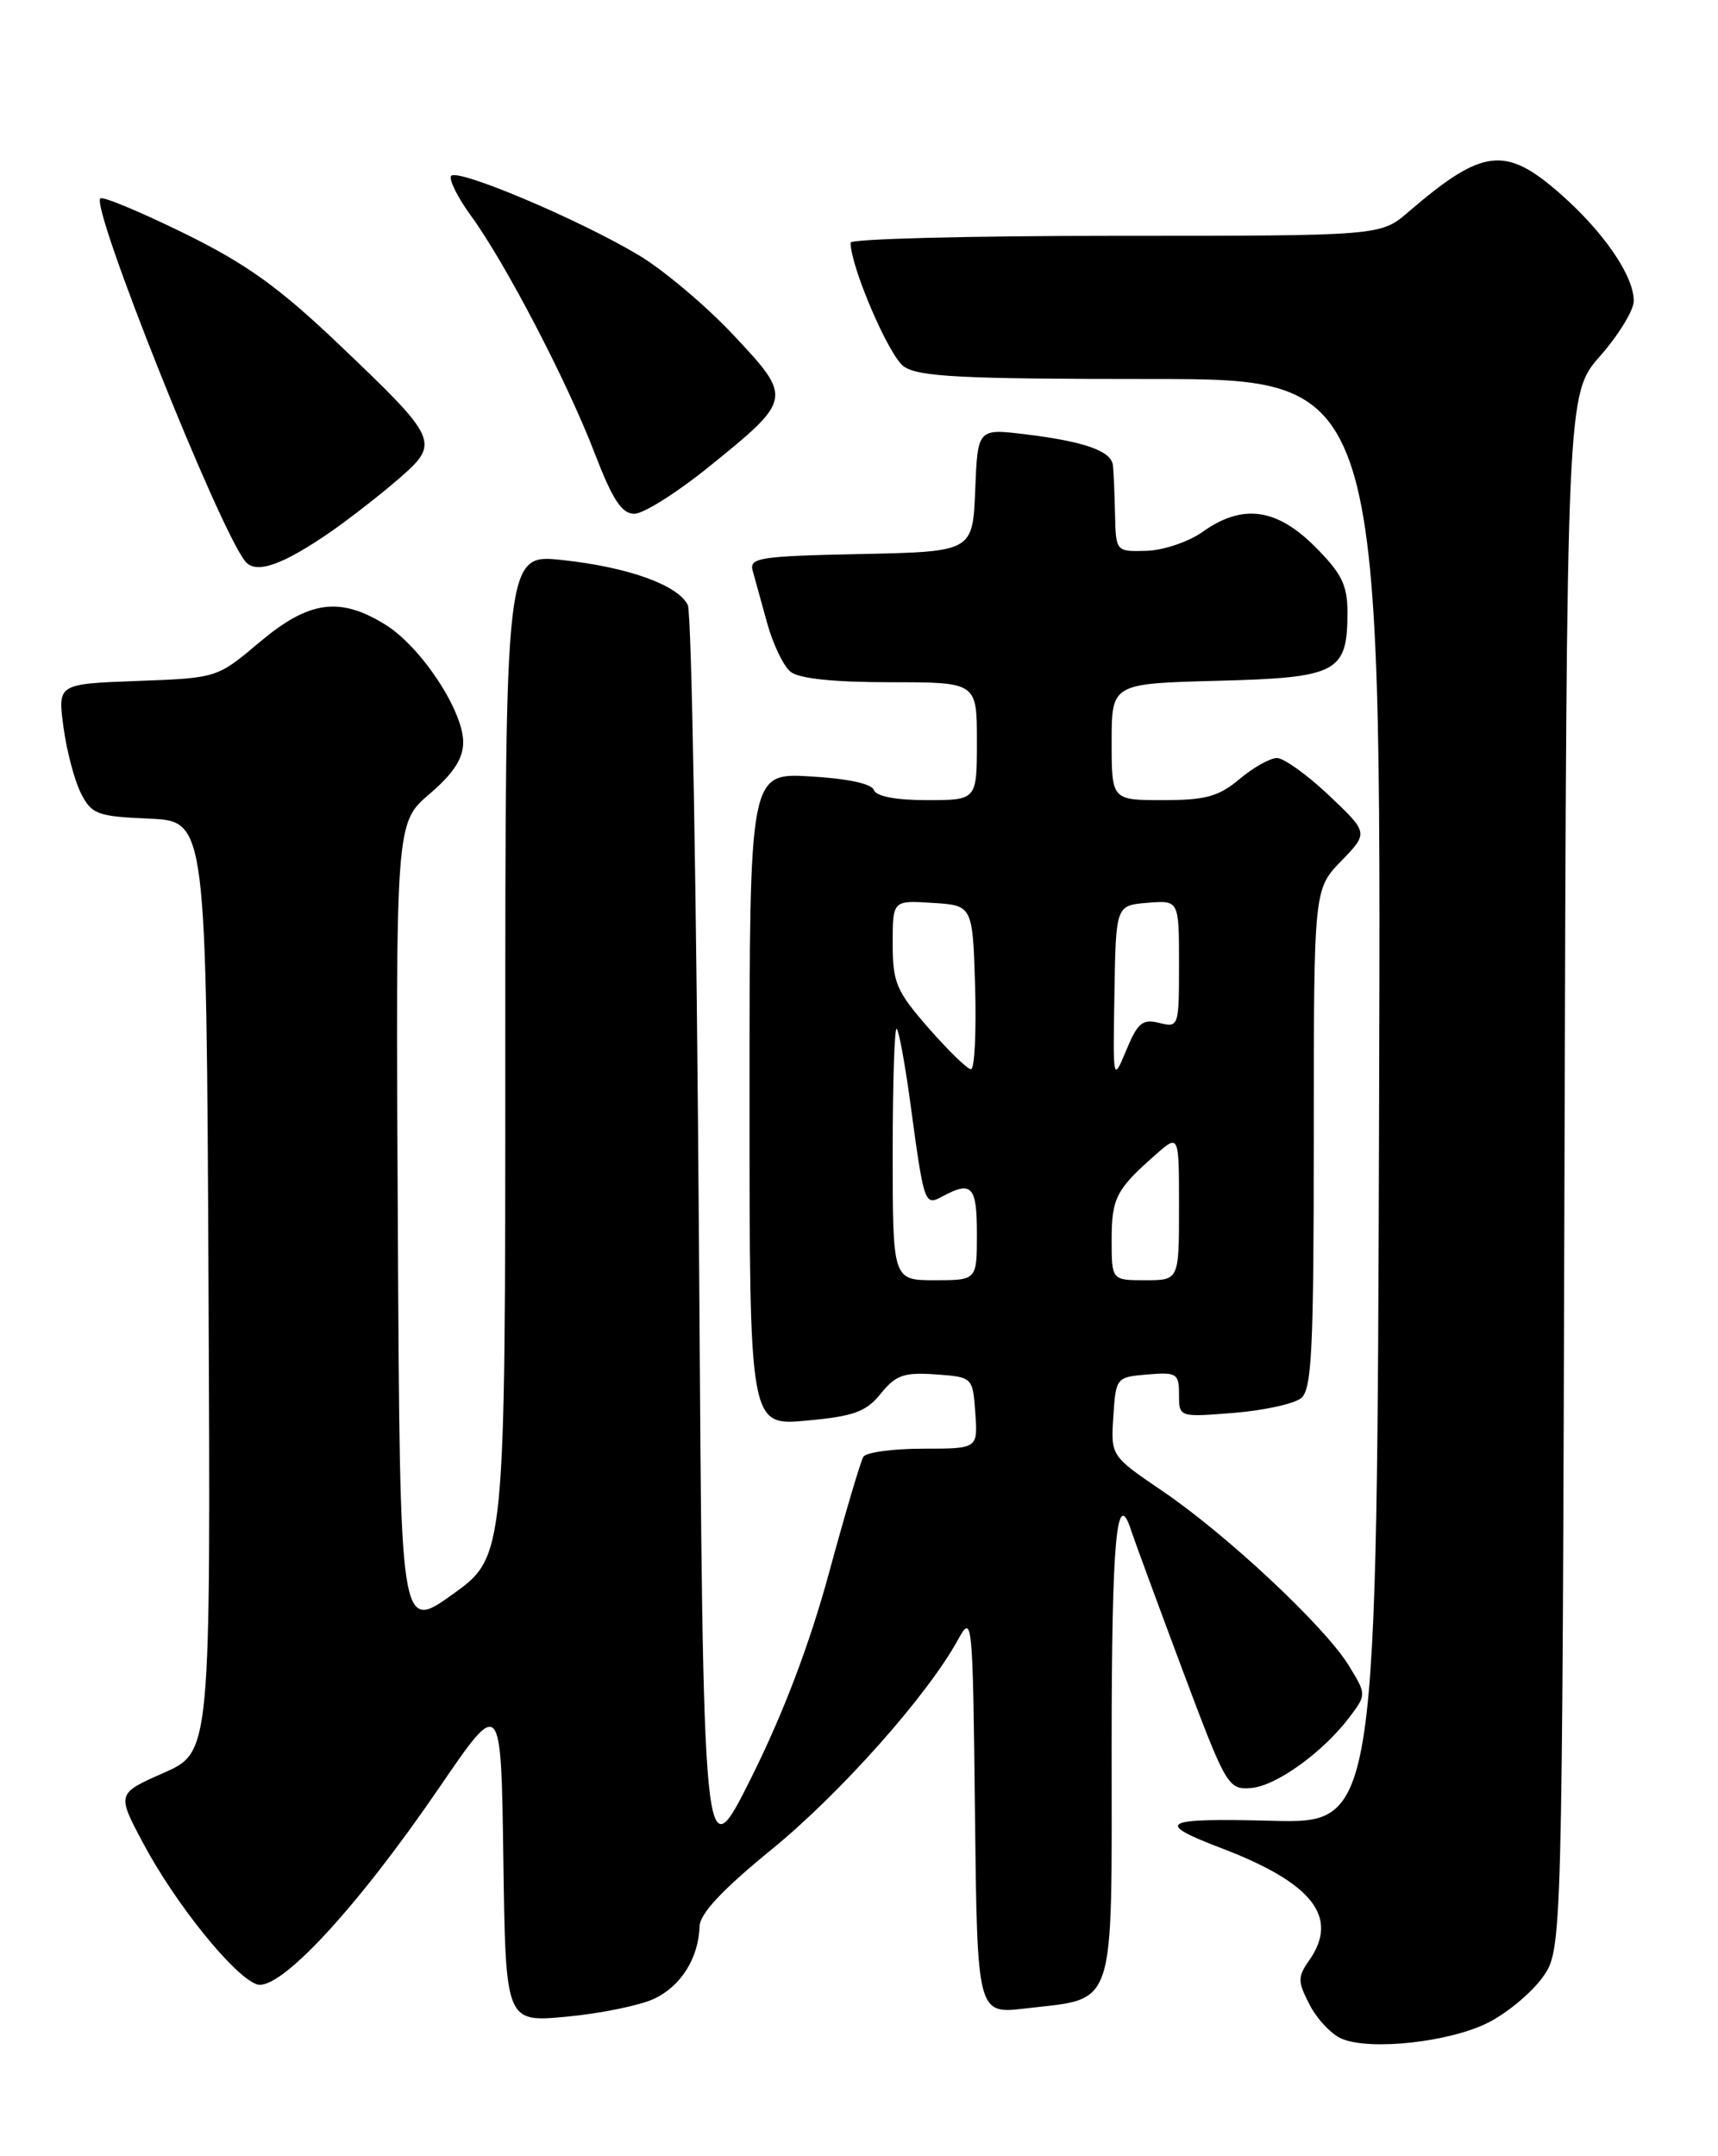 <?xml version="1.0" encoding="UTF-8" standalone="no"?>
<!DOCTYPE svg PUBLIC "-//W3C//DTD SVG 1.1//EN" "http://www.w3.org/Graphics/SVG/1.1/DTD/svg11.dtd" >
<svg xmlns="http://www.w3.org/2000/svg" xmlns:xlink="http://www.w3.org/1999/xlink" version="1.1" viewBox="0 0 204 256">
 <g >
 <path fill="currentColor"
d=" M 176.74 240.13 C 178.99 238.99 181.88 236.57 183.17 234.77 C 185.50 231.50 185.50 231.50 185.77 139.14 C 186.03 46.77 186.03 46.77 190.02 42.25 C 192.21 39.76 194.00 36.82 194.00 35.73 C 194.00 32.75 190.44 27.56 185.30 23.03 C 178.74 17.26 176.06 17.58 167.22 25.18 C 163.93 28.00 163.93 28.00 132.47 28.00 C 115.16 28.00 101.00 28.36 101.00 28.81 C 101.00 31.67 105.56 42.28 107.32 43.51 C 109.08 44.74 114.18 45.00 136.73 45.00 C 164.01 45.00 164.01 45.00 163.76 130.75 C 163.50 216.50 163.50 216.50 151.00 216.18 C 137.94 215.84 136.98 216.36 145.00 219.42 C 155.87 223.56 159.05 227.62 155.46 232.75 C 154.07 234.73 154.08 235.25 155.51 238.03 C 156.39 239.72 158.09 241.53 159.30 242.05 C 162.68 243.50 172.18 242.46 176.74 240.13 Z  M 77.61 237.34 C 80.84 235.85 82.95 232.51 83.07 228.70 C 83.12 227.19 85.80 224.33 91.63 219.58 C 99.81 212.90 110.16 201.26 113.76 194.67 C 115.46 191.58 115.51 192.08 115.77 215.32 C 116.04 239.14 116.04 239.14 121.77 238.46 C 132.63 237.18 132.00 239.10 132.00 207.48 C 132.00 182.81 132.59 176.32 134.33 181.75 C 134.64 182.71 137.33 190.03 140.31 198.00 C 145.60 212.12 145.81 212.49 148.54 212.29 C 151.55 212.06 157.16 208.00 160.32 203.78 C 162.26 201.18 162.25 201.15 160.12 197.69 C 157.26 193.06 145.63 182.18 138.02 177.02 C 131.90 172.86 131.90 172.86 132.20 168.18 C 132.50 163.56 132.55 163.50 136.25 163.19 C 139.73 162.90 140.00 163.07 140.00 165.58 C 140.00 168.27 140.00 168.27 146.51 167.75 C 150.09 167.46 153.69 166.67 154.51 165.99 C 155.77 164.95 156.00 160.16 156.00 135.18 C 156.00 105.60 156.00 105.60 159.25 102.24 C 162.50 98.88 162.50 98.88 157.81 94.44 C 155.23 92.00 152.45 90.00 151.63 90.00 C 150.82 90.00 148.82 91.12 147.18 92.50 C 144.72 94.57 143.16 95.00 138.11 95.00 C 132.00 95.00 132.00 95.00 132.00 88.08 C 132.00 81.16 132.00 81.16 144.58 80.83 C 158.86 80.46 160.00 79.85 160.00 72.69 C 160.00 69.46 159.31 68.07 156.12 64.88 C 151.55 60.32 147.51 59.79 142.80 63.15 C 141.14 64.33 138.14 65.34 136.14 65.40 C 132.50 65.50 132.50 65.50 132.40 61.00 C 132.35 58.52 132.23 55.93 132.15 55.23 C 131.95 53.55 128.78 52.42 121.80 51.57 C 116.09 50.87 116.09 50.87 115.80 58.18 C 115.50 65.50 115.50 65.50 102.19 65.78 C 90.15 66.03 88.93 66.22 89.38 67.78 C 89.65 68.73 90.42 71.53 91.10 74.00 C 91.78 76.47 93.02 79.06 93.86 79.75 C 94.86 80.57 98.93 81.00 105.69 81.00 C 116.00 81.00 116.00 81.00 116.00 88.00 C 116.00 95.00 116.00 95.00 110.08 95.00 C 106.35 95.00 104.02 94.55 103.76 93.79 C 103.52 93.05 100.58 92.43 96.18 92.18 C 89.00 91.77 89.00 91.77 89.00 130.53 C 89.00 169.29 89.00 169.29 95.75 168.67 C 101.40 168.15 102.84 167.63 104.59 165.46 C 106.36 163.26 107.34 162.92 111.09 163.18 C 115.50 163.50 115.50 163.50 115.81 167.75 C 116.11 172.00 116.11 172.00 109.62 172.00 C 106.04 172.00 102.85 172.43 102.52 172.96 C 102.19 173.49 100.36 179.68 98.45 186.71 C 96.14 195.20 93.04 203.37 89.24 211.00 C 83.50 222.50 83.50 222.50 83.00 148.00 C 82.72 107.02 82.13 72.75 81.67 71.83 C 80.49 69.45 74.57 67.33 66.74 66.49 C 60.00 65.77 60.00 65.77 60.00 125.29 C 60.00 184.81 60.00 184.81 53.75 189.29 C 47.50 193.76 47.50 193.76 47.24 145.74 C 46.98 97.71 46.98 97.71 50.99 94.28 C 53.85 91.83 55.00 90.06 55.00 88.12 C 55.00 84.36 49.97 76.76 45.75 74.16 C 40.33 70.80 36.67 71.32 30.82 76.25 C 25.78 80.50 25.78 80.50 16.31 80.85 C 6.84 81.20 6.84 81.20 7.54 86.35 C 7.92 89.18 8.86 92.72 9.62 94.20 C 10.89 96.69 11.56 96.93 17.75 97.20 C 24.50 97.50 24.50 97.50 24.76 152.76 C 25.02 208.02 25.02 208.02 19.44 210.49 C 13.86 212.95 13.86 212.95 17.02 218.88 C 20.83 226.03 27.76 234.63 30.48 235.59 C 33.14 236.52 42.35 226.60 52.18 212.21 C 59.50 201.50 59.50 201.50 59.77 220.81 C 60.04 240.12 60.04 240.12 67.27 239.44 C 71.25 239.07 75.90 238.12 77.61 237.34 Z  M 39.33 63.10 C 41.62 61.50 45.25 58.67 47.39 56.81 C 52.28 52.55 52.12 52.19 40.15 40.80 C 33.09 34.08 29.23 31.32 21.89 27.71 C 16.77 25.20 12.29 23.32 11.93 23.55 C 10.64 24.34 26.05 62.95 29.14 66.67 C 30.41 68.20 33.56 67.09 39.33 63.10 Z  M 84.12 55.47 C 94.12 47.39 94.14 47.29 87.11 39.80 C 83.86 36.33 78.79 32.06 75.85 30.30 C 68.69 26.02 54.18 19.90 53.56 20.90 C 53.29 21.34 54.35 23.45 55.91 25.60 C 59.99 31.18 67.34 45.29 70.59 53.75 C 72.73 59.32 73.82 61.00 75.33 61.00 C 76.40 61.00 80.36 58.51 84.12 55.47 Z  M 106.00 136.83 C 106.00 128.49 106.22 121.88 106.48 122.14 C 106.74 122.41 107.44 126.20 108.04 130.56 C 109.75 143.18 109.76 143.20 111.96 142.02 C 115.40 140.18 116.00 140.84 116.00 146.50 C 116.00 152.00 116.00 152.00 111.00 152.00 C 106.00 152.00 106.00 152.00 106.00 136.83 Z  M 132.00 147.19 C 132.00 142.24 132.54 141.20 137.25 137.07 C 140.00 134.65 140.00 134.65 140.00 143.33 C 140.00 152.00 140.00 152.00 136.00 152.00 C 132.00 152.00 132.00 152.00 132.00 147.19 Z  M 132.33 118.00 C 132.50 107.50 132.50 107.50 136.25 107.19 C 140.00 106.88 140.00 106.88 140.00 114.46 C 140.00 121.90 139.96 122.03 137.66 121.45 C 135.67 120.95 135.08 121.44 133.74 124.68 C 132.16 128.48 132.15 128.45 132.33 118.00 Z  M 110.25 122.05 C 106.43 117.68 106.00 116.66 106.00 112.04 C 106.00 106.89 106.00 106.89 110.75 107.20 C 115.50 107.50 115.50 107.50 115.79 117.25 C 115.94 122.61 115.72 126.98 115.29 126.95 C 114.85 126.93 112.59 124.72 110.25 122.05 Z "/>
</g>
</svg>